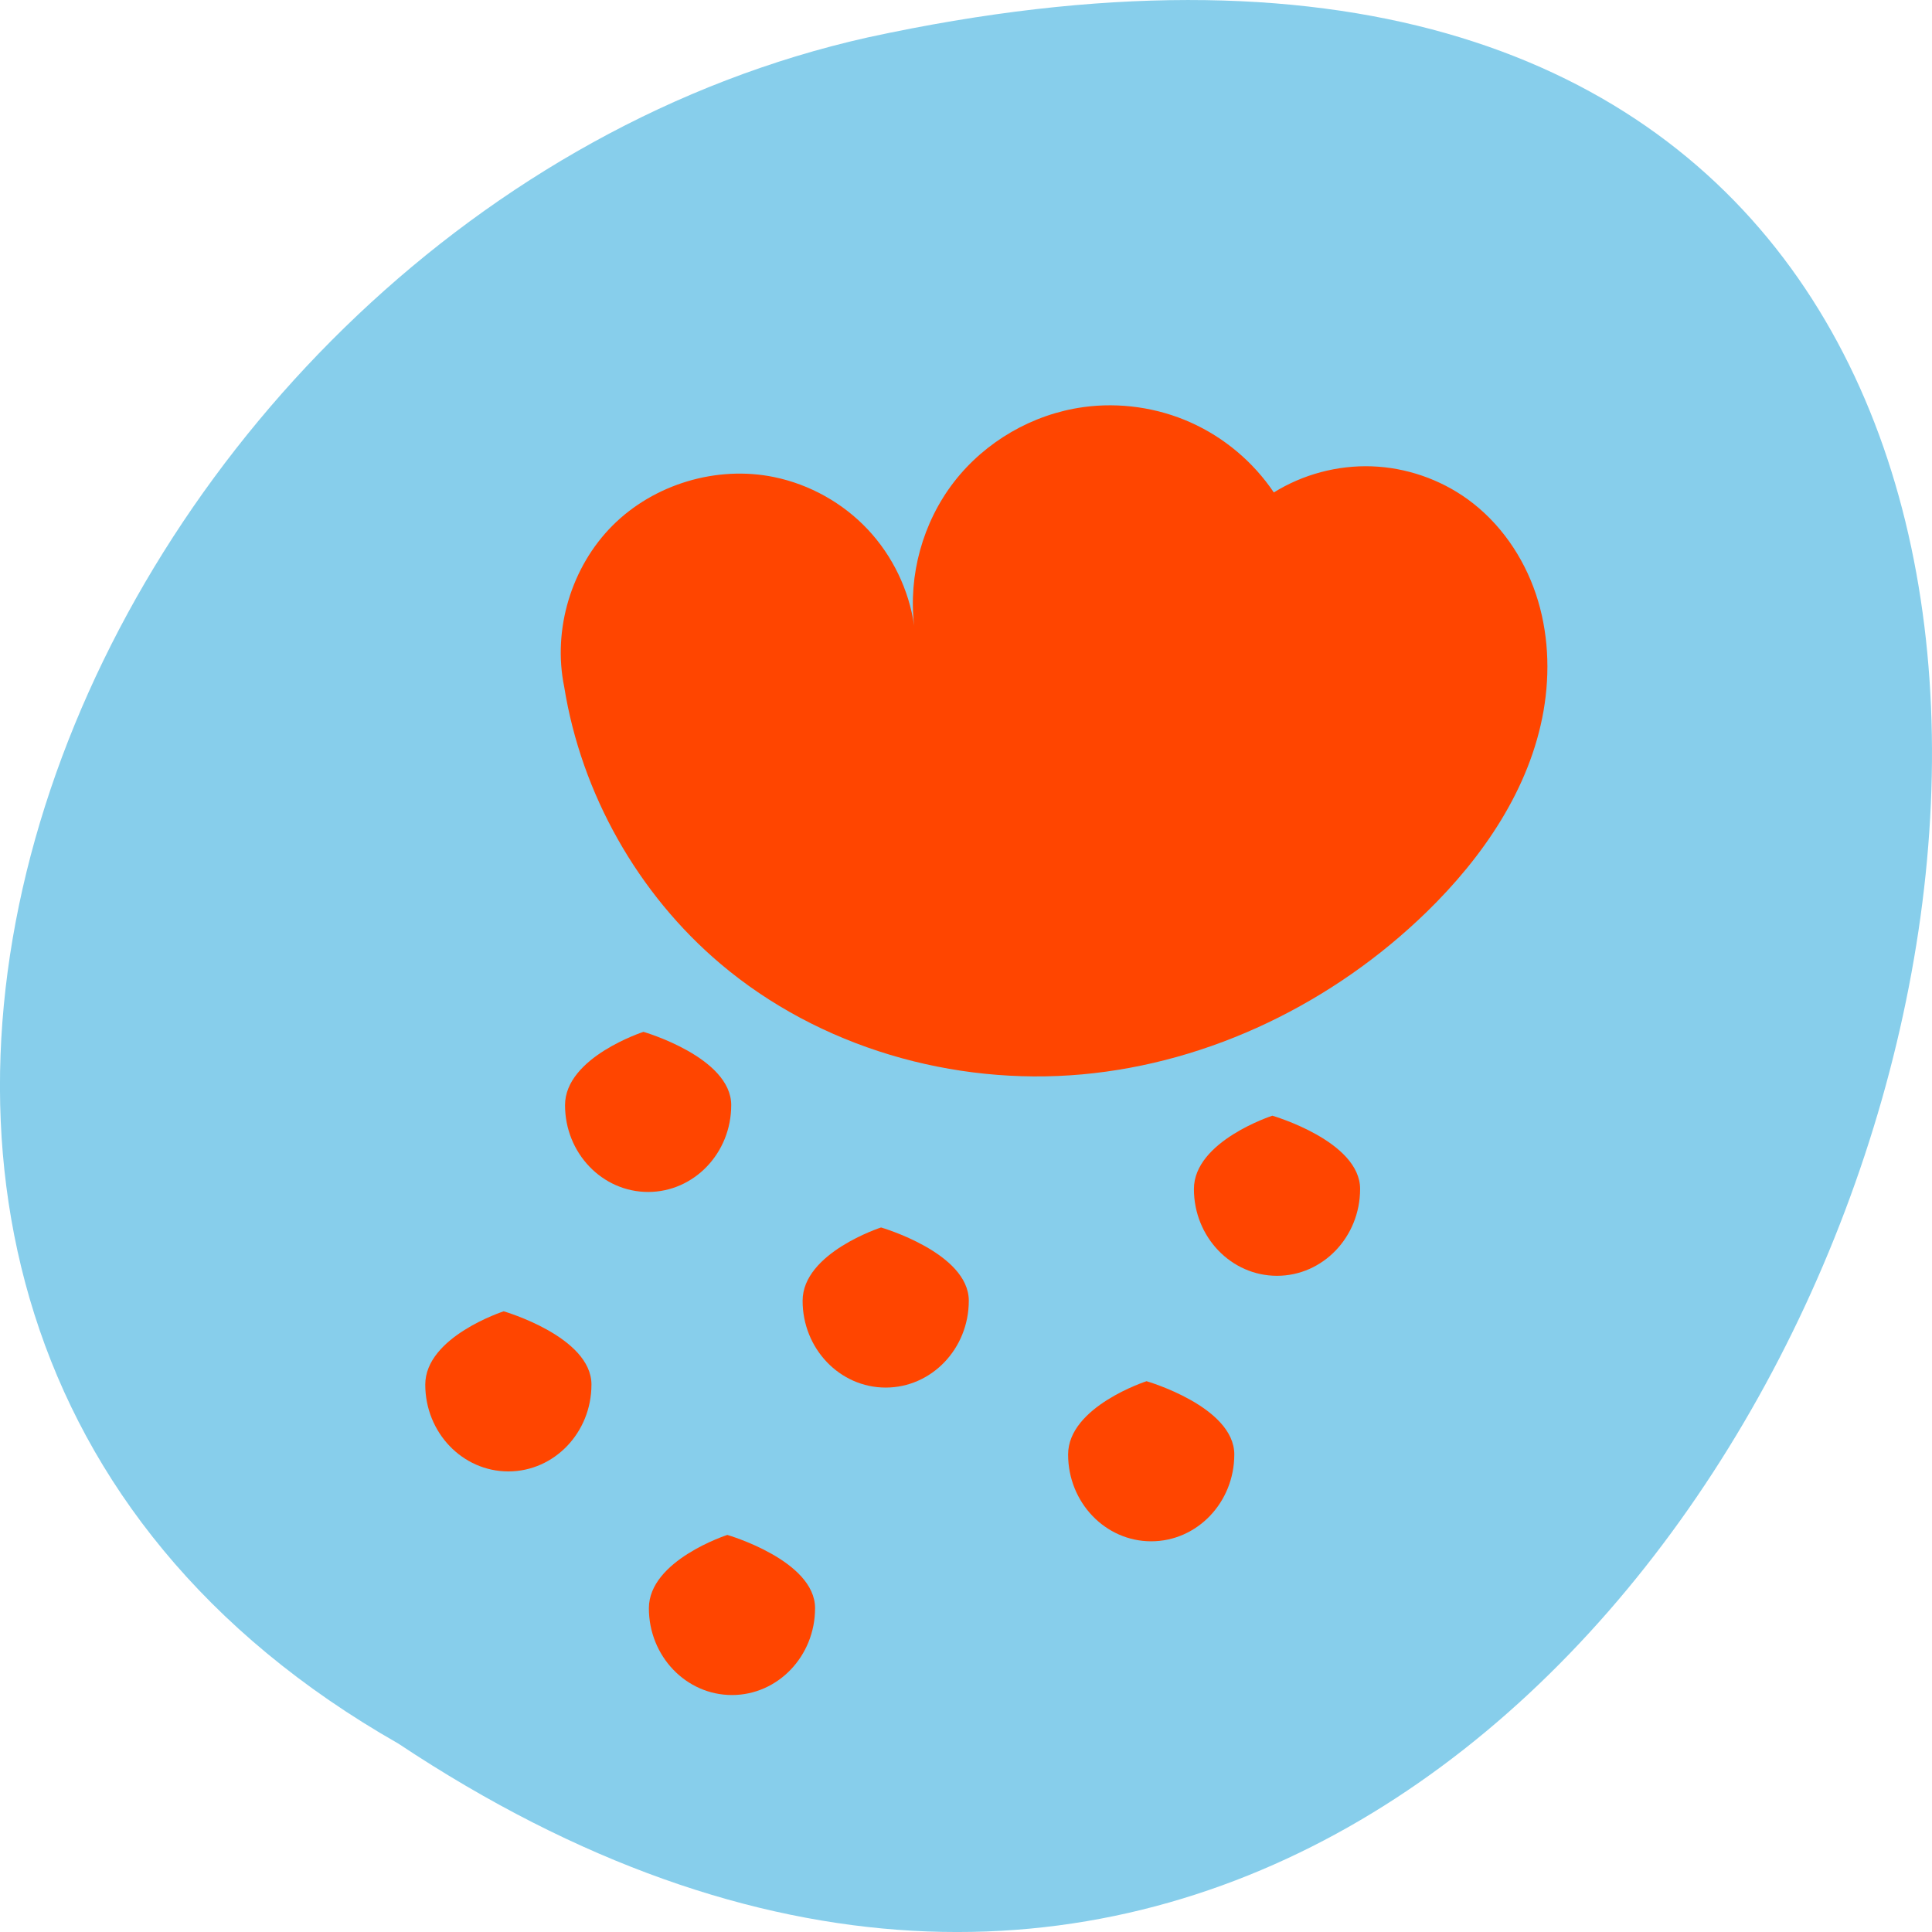 <svg xmlns="http://www.w3.org/2000/svg" viewBox="0 0 256 256"><g transform="translate(0 -796.36)" style="color:#000"><path d="m 52.774 1027.39 c 192.46 127.95 311 -280.09 62.2 -226.07 -102.82 23.02 -165.22 167.39 -62.2 226.07 z" style="fill:#87ceeb"/><g transform="translate(11.11 -32.35)" style="fill:#ff4500"><path d="m 132.42 882.66 c -6.699 0.923 -12.983 4.561 -17.12 9.911 -4.135 5.35 -6.073 12.348 -5.278 19.06 -0.686 -4.758 -2.87 -9.289 -6.167 -12.788 -3.296 -3.499 -7.689 -5.95 -12.397 -6.918 -7.597 -1.562 -15.907 0.93 -21.392 6.414 -5.484 5.484 -7.976 13.795 -6.414 21.392 2.273 14.162 9.76 27.427 20.709 36.692 13.09 11.07 30.831 16.191 47.904 14.649 17.07 -1.542 33.34 -9.538 45.632 -21.491 7.498 -7.294 13.726 -16.374 15.521 -26.679 0.898 -5.153 0.647 -10.539 -1.021 -15.496 -1.667 -4.957 -4.785 -9.464 -9.02 -12.532 -3.682 -2.667 -8.167 -4.21 -12.71 -4.371 -4.543 -0.161 -9.127 1.059 -12.988 3.459 -2.713 -4.03 -6.575 -7.283 -11.01 -9.268 -4.436 -1.986 -9.433 -2.7 -14.248 -2.037"/><path d="m 117.26 1001.07 c 0 6.352 -4.93 11.501 -11.01 11.501 -6.081 0 -11.01 -5.149 -11.01 -11.501 0 -6.352 10.393 -9.714 10.393 -9.714 0 0 11.629 3.362 11.629 9.714 z"/><path d="m 85.78 975.15 c 0 6.352 -4.93 11.501 -11.01 11.501 -6.081 0 -11.01 -5.149 -11.01 -11.501 0 -6.352 10.393 -9.714 10.393 -9.714 0 0 11.629 3.362 11.629 9.714 z"/><path d="m 96.89 1041.81 c 0 6.352 -4.93 11.501 -11.01 11.501 -6.081 0 -11.01 -5.149 -11.01 -11.501 0 -6.352 10.393 -9.714 10.393 -9.714 0 0 11.629 3.362 11.629 9.714 z"/><path d="m 152.44 1021.44 c 0 6.352 -4.93 11.501 -11.01 11.501 -6.081 0 -11.01 -5.149 -11.01 -11.501 0 -6.352 10.393 -9.714 10.393 -9.714 0 0 11.629 3.362 11.629 9.714 z"/><path d="m 67.26 1012.18 c 0 6.352 -4.93 11.501 -11.01 11.501 -6.081 0 -11.01 -5.149 -11.01 -11.501 0 -6.352 10.393 -9.714 10.393 -9.714 0 0 11.629 3.362 11.629 9.714 z"/><path d="m 169.11 986.26 c 0 6.352 -4.93 11.501 -11.01 11.501 -6.081 0 -11.01 -5.149 -11.01 -11.501 0 -6.352 10.393 -9.714 10.393 -9.714 0 0 11.629 3.362 11.629 9.714 z"/></g></g></svg>